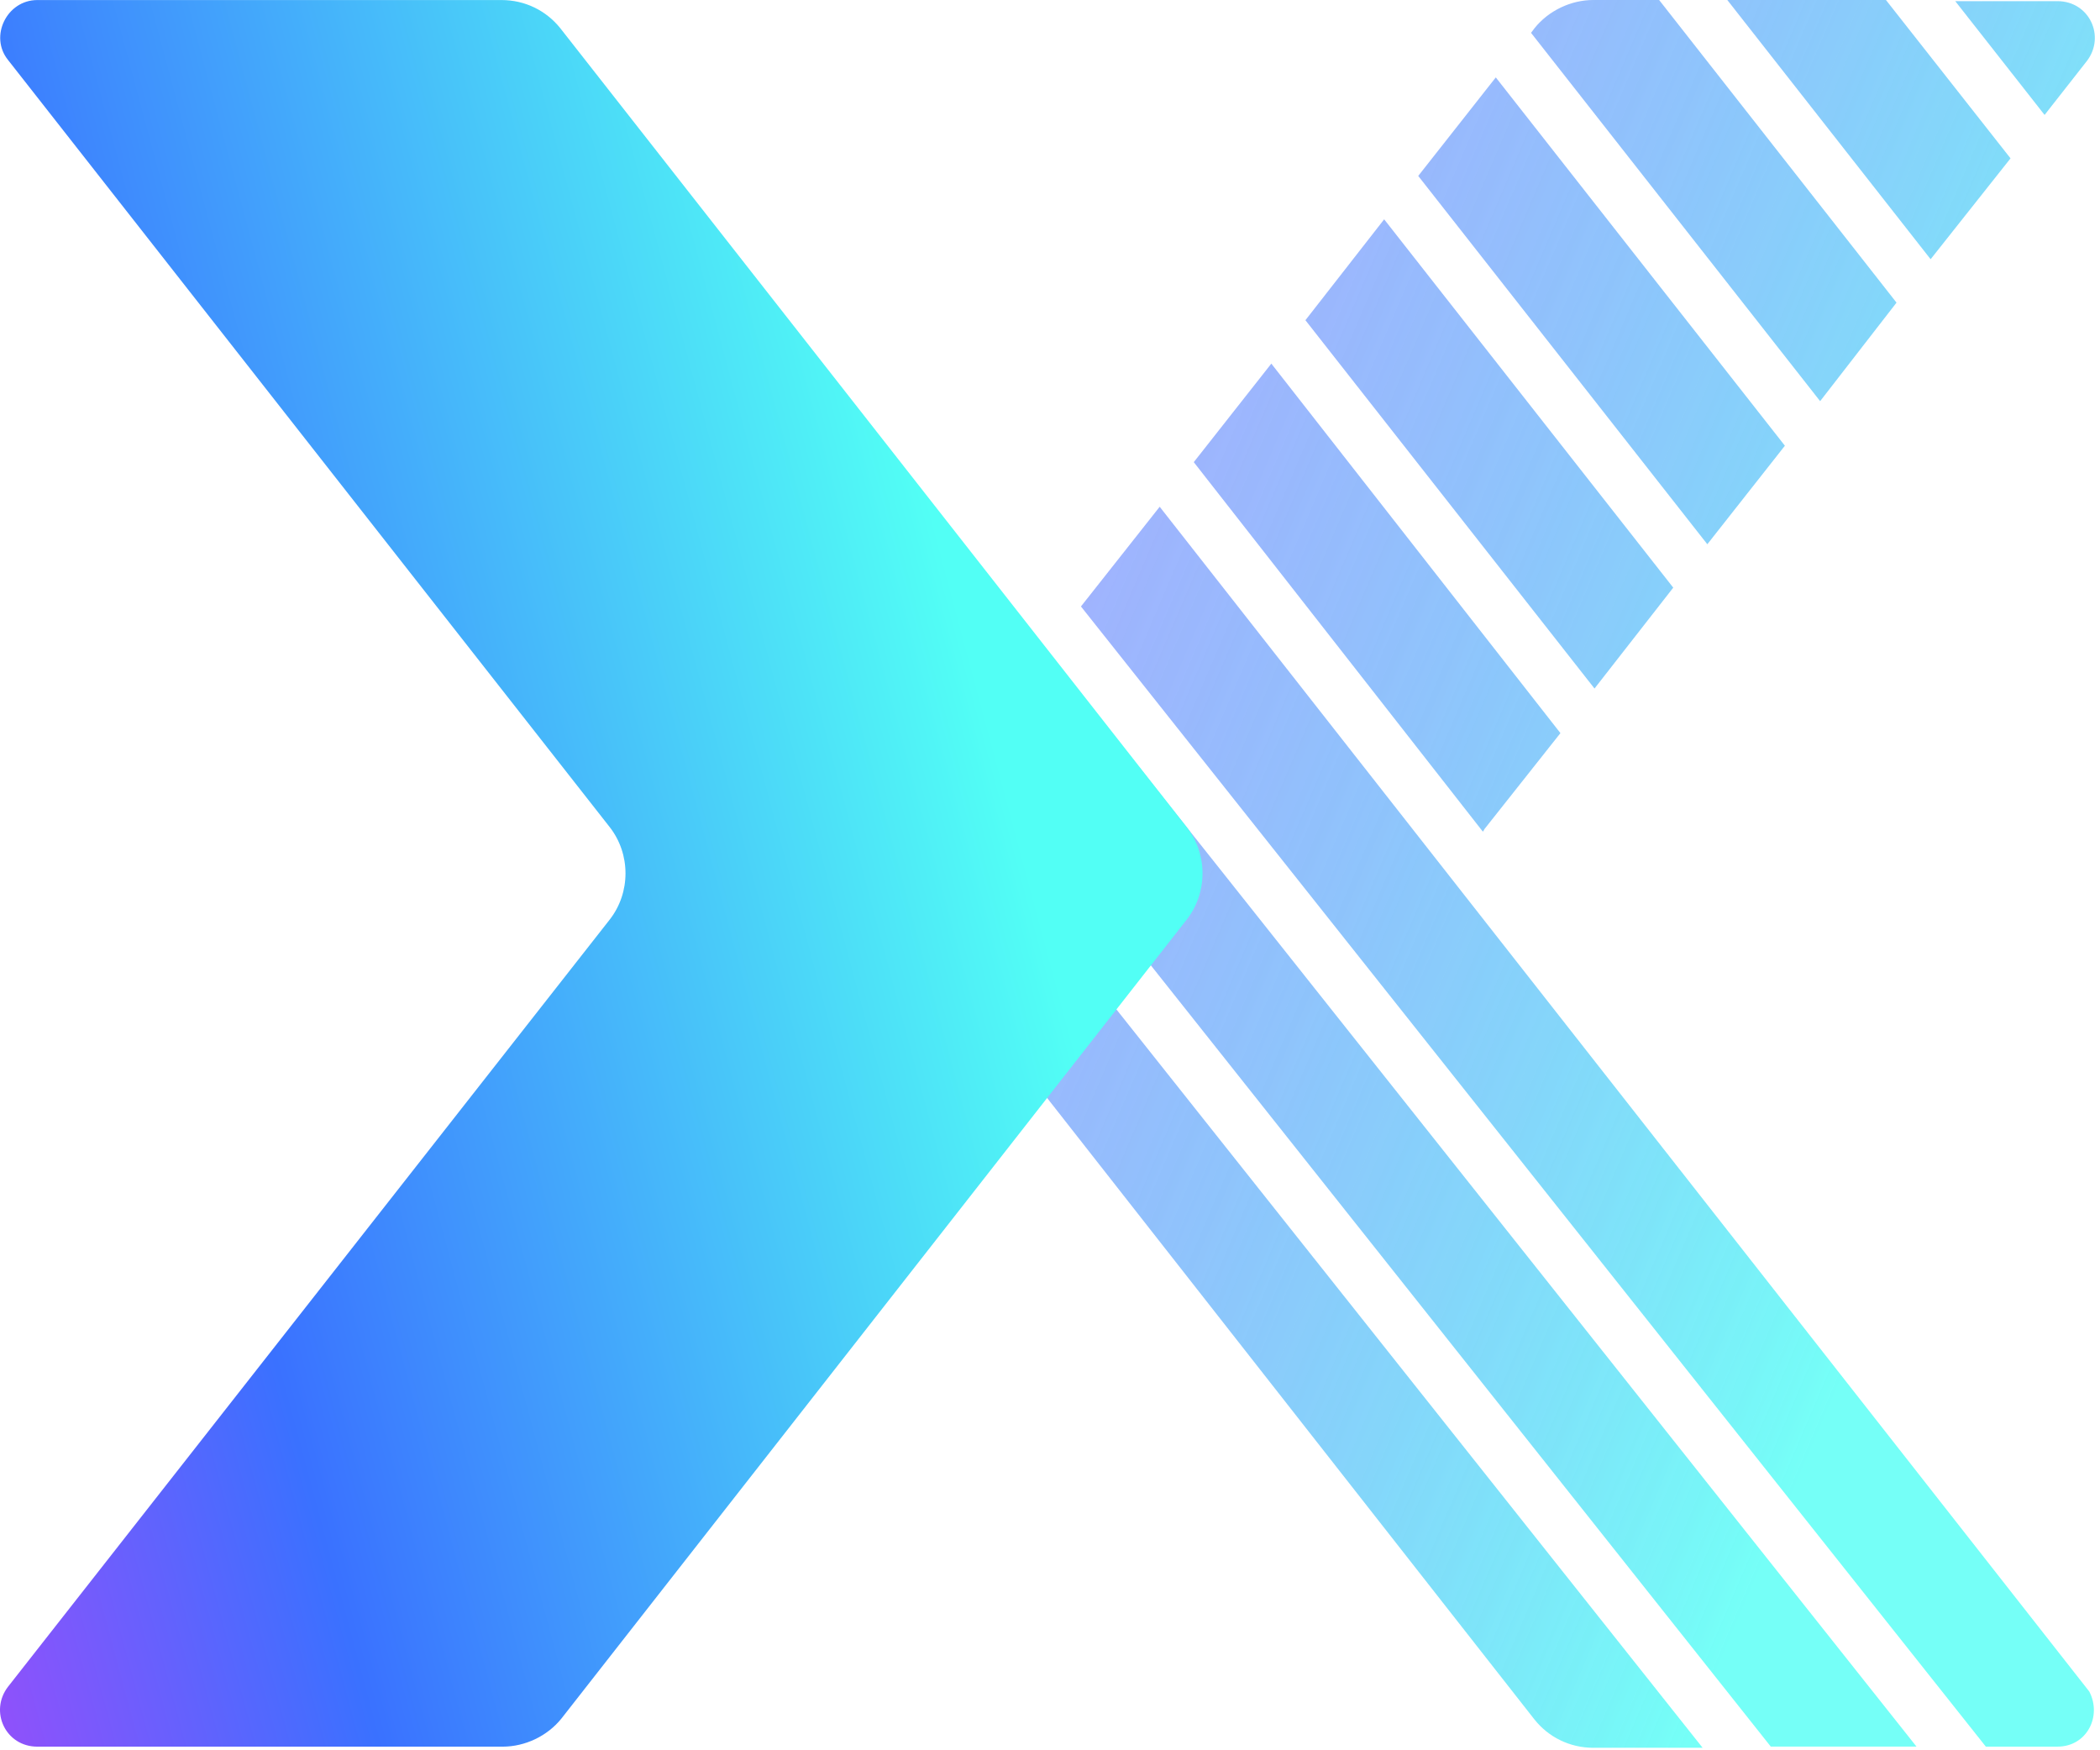 <svg width="228" height="190" viewBox="0 0 228 190" fill="none" xmlns="http://www.w3.org/2000/svg">
<g opacity="0.8">
<path fillRule="evenodd" clipRule="evenodd" d="M187.537 0H204.761L218.286 17.19L209.61 28.141L187.537 0ZM221.984 12.477L226.578 6.62C228.619 3.946 226.833 0.126 223.388 0.126H212.287L221.984 12.477ZM138.03 39.472L129.609 50.168L160.996 90.279C161.06 90.215 161.092 90.151 161.124 90.088C161.155 90.024 161.187 89.96 161.251 89.897L169.417 79.583L138.03 39.472ZM192.256 189.599H208.077L113.66 70.668L105.749 80.6L192.256 189.599ZM215.605 189.603L117.36 65.834L125.909 55.01L226.833 183.618C228.237 186.292 226.578 189.603 223.388 189.603H215.605ZM153.979 19.098L162.4 8.402L193.788 48.385L185.367 59.081L153.979 19.098ZM150.28 23.809L141.731 34.76L173.118 74.743L181.667 63.792L150.28 23.809ZM102.05 85.442L98.605 89.899C96.308 92.828 96.308 97.03 98.605 99.958L166.611 186.673C168.142 188.583 170.438 189.729 172.99 189.729H184.856L102.05 85.442ZM172.99 0H180.135L205.908 32.852L197.615 43.548L166.227 3.565L166.61 3.056C168.141 1.146 170.566 0 172.99 0Z" fill="url(#paint0_linear)"/>
</g>
<path d="M66.19 89.776C68.486 92.705 68.486 96.907 66.19 99.836L0.863 183.112C-1.178 185.786 0.608 189.606 4.053 189.606H54.579C57.003 189.606 59.427 188.46 60.959 186.55L128.837 99.836C131.133 96.907 131.133 92.705 128.837 89.776L60.831 3.061C59.3 1.151 57.003 0.005 54.451 0.005H4.053C0.736 0.005 -1.178 3.953 0.863 6.499L66.19 89.776Z" fill="url(#paint1_linear)"/>
<defs>
<linearGradient id="paint0_linear" x1="33" y1="138.5" x2="289.191" y2="248.024" gradientUnits="userSpaceOnUse">
<stop offset="0" stop-color="#3321FF" stop-opacity="0.44"/>
<stop offset="0.567" stop-color="#52FFF5"/>
</linearGradient>
<linearGradient id="paint1_linear" x1="84" y1="-8.5" x2="-63.384" y2="31.035" gradientUnits="userSpaceOnUse">
<stop stop-color="#52FFF5"/>
<stop offset="0.608" stop-color="#3A71FF"/>
<stop offset="1" stop-color="#BD40F9"/>
</linearGradient>
</defs>
</svg>
